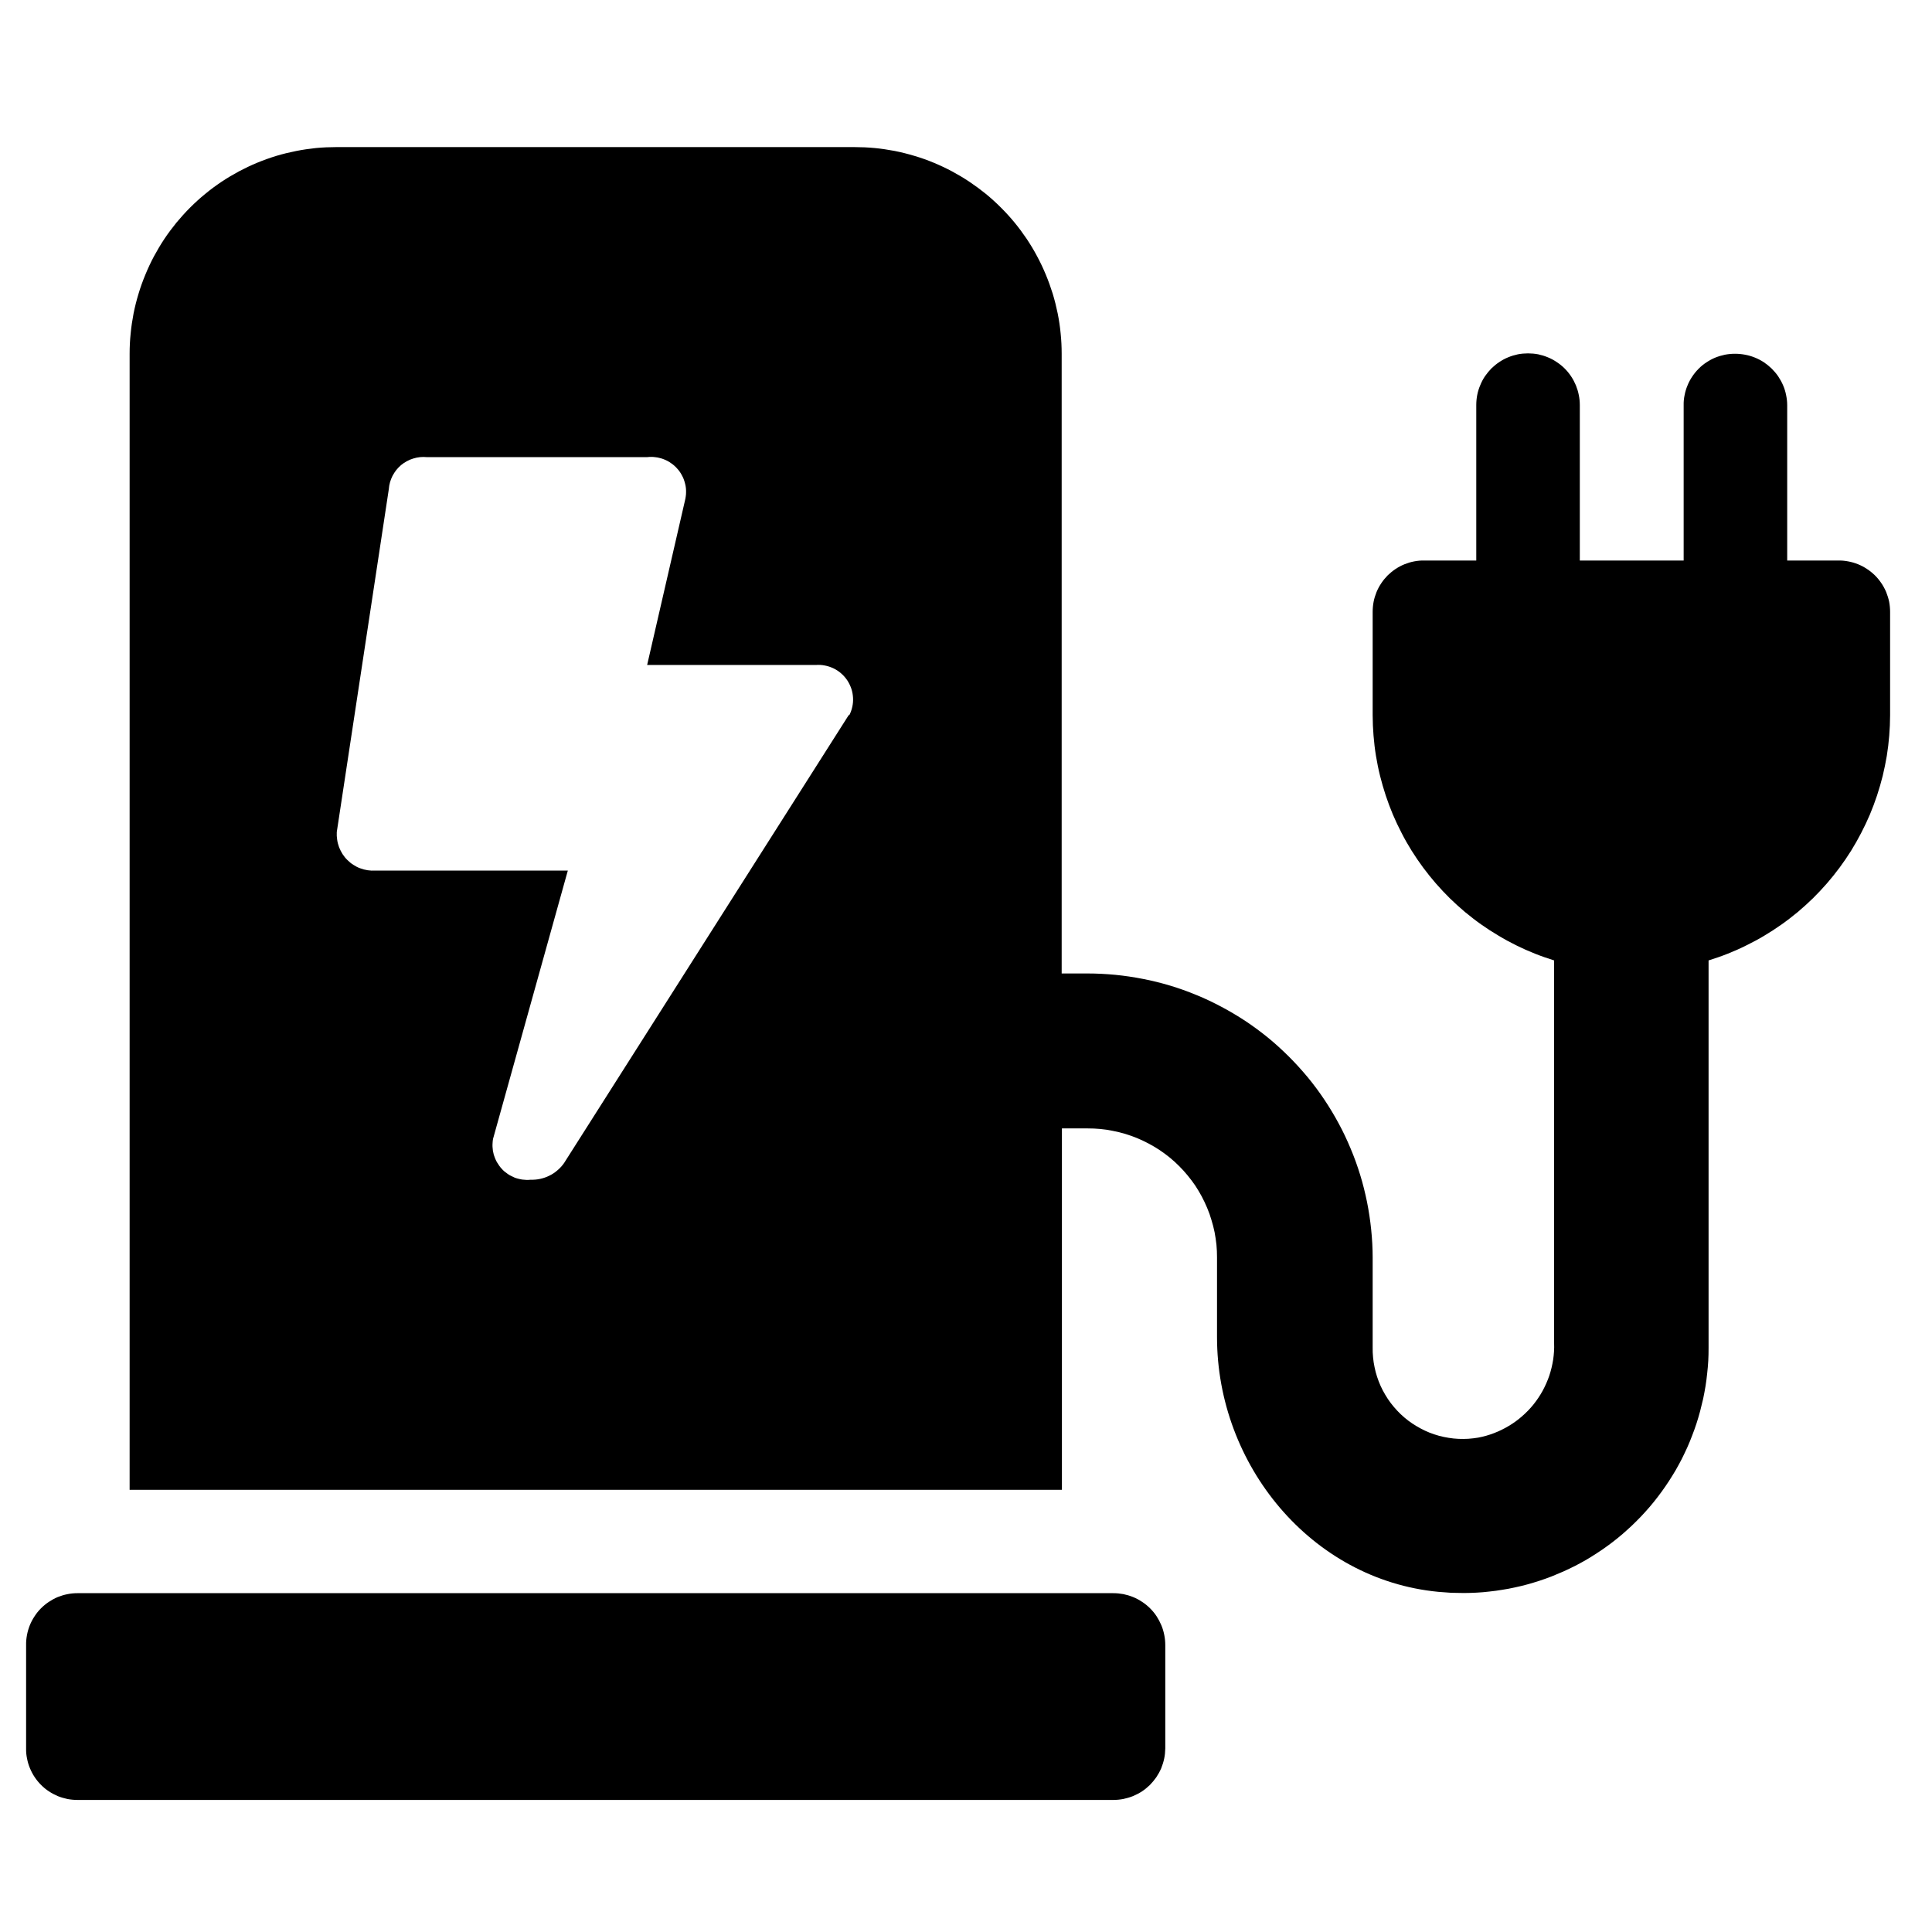 <svg xmlns="http://www.w3.org/2000/svg" xmlns:xlink="http://www.w3.org/1999/xlink" width="128" zoomAndPan="magnify" viewBox="0 0 96 96" height="128" preserveAspectRatio="xMidYMid meet" version="1.2"><defs><clipPath id="2dfe73b0d1"><path d="M 1.281 7.309 L 93.934 7.309 L 93.934 89.477 L 1.281 89.477 Z M 1.281 7.309 "/></clipPath></defs><g id="a09fb5caf6"><g clip-rule="nonzero" clip-path="url(#2dfe73b0d1)"><path style=" stroke:none;fill-rule:evenodd;fill:#000000;fill-opacity:1;" d="M 55.316 79.164 L 3.848 79.164 C 3.676 79.164 3.512 79.18 3.344 79.215 C 3.18 79.246 3.02 79.297 2.863 79.359 C 2.707 79.426 2.559 79.508 2.418 79.602 C 2.277 79.695 2.148 79.805 2.031 79.922 C 1.91 80.043 1.805 80.176 1.715 80.316 C 1.621 80.457 1.543 80.605 1.48 80.762 C 1.418 80.918 1.371 81.078 1.34 81.246 C 1.309 81.414 1.293 81.578 1.297 81.75 L 1.297 86.883 C 1.293 87.051 1.309 87.219 1.344 87.383 C 1.375 87.547 1.422 87.707 1.488 87.863 C 1.551 88.016 1.629 88.164 1.723 88.305 C 1.816 88.445 1.922 88.574 2.039 88.691 C 2.156 88.809 2.285 88.918 2.426 89.008 C 2.566 89.102 2.715 89.18 2.867 89.246 C 3.023 89.309 3.184 89.355 3.348 89.391 C 3.512 89.422 3.68 89.438 3.848 89.438 L 55.316 89.438 C 55.484 89.438 55.652 89.422 55.816 89.391 C 55.98 89.355 56.145 89.309 56.301 89.246 C 56.457 89.18 56.602 89.105 56.746 89.012 C 56.887 88.918 57.016 88.812 57.137 88.695 C 57.254 88.574 57.363 88.445 57.457 88.309 C 57.551 88.168 57.633 88.02 57.699 87.867 C 57.762 87.711 57.812 87.551 57.848 87.383 C 57.883 87.219 57.898 87.055 57.902 86.883 L 57.902 81.75 C 57.902 81.578 57.887 81.41 57.852 81.242 C 57.82 81.078 57.773 80.914 57.707 80.758 C 57.641 80.602 57.562 80.453 57.469 80.309 C 57.375 80.168 57.27 80.039 57.148 79.918 C 57.027 79.797 56.898 79.691 56.754 79.598 C 56.613 79.504 56.465 79.422 56.309 79.359 C 56.148 79.293 55.988 79.246 55.82 79.211 C 55.652 79.18 55.488 79.164 55.316 79.164 Z M 88.805 27.852 L 88.805 20.129 C 88.805 19.961 88.785 19.793 88.75 19.629 C 88.719 19.465 88.668 19.301 88.602 19.148 C 88.535 18.992 88.453 18.844 88.359 18.703 C 88.266 18.566 88.156 18.438 88.035 18.316 C 87.914 18.199 87.785 18.094 87.645 18 C 87.5 17.906 87.352 17.828 87.195 17.766 C 87.039 17.703 86.879 17.656 86.711 17.625 C 86.547 17.594 86.379 17.578 86.211 17.578 C 86.043 17.578 85.875 17.594 85.711 17.625 C 85.547 17.66 85.387 17.707 85.23 17.77 C 85.078 17.832 84.93 17.914 84.789 18.008 C 84.648 18.098 84.52 18.203 84.402 18.324 C 84.285 18.441 84.18 18.57 84.086 18.711 C 83.992 18.852 83.914 18.996 83.852 19.152 C 83.785 19.309 83.738 19.469 83.707 19.633 C 83.672 19.797 83.656 19.961 83.66 20.129 L 83.66 27.852 L 78.5 27.852 L 78.5 20.129 C 78.5 19.961 78.484 19.793 78.449 19.629 C 78.418 19.461 78.367 19.301 78.305 19.145 C 78.238 18.988 78.16 18.84 78.066 18.699 C 77.973 18.559 77.867 18.43 77.746 18.309 C 77.629 18.191 77.496 18.086 77.355 17.992 C 77.215 17.898 77.066 17.816 76.91 17.754 C 76.754 17.688 76.594 17.641 76.43 17.605 C 76.262 17.574 76.094 17.559 75.926 17.559 C 75.758 17.559 75.59 17.574 75.426 17.605 C 75.258 17.641 75.098 17.688 74.941 17.754 C 74.785 17.816 74.637 17.898 74.496 17.992 C 74.355 18.086 74.227 18.191 74.105 18.309 C 73.988 18.43 73.883 18.559 73.785 18.699 C 73.691 18.84 73.613 18.988 73.551 19.145 C 73.484 19.301 73.434 19.461 73.402 19.629 C 73.371 19.793 73.355 19.961 73.355 20.129 L 73.355 27.852 L 70.77 27.852 C 70.602 27.848 70.434 27.863 70.27 27.895 C 70.102 27.926 69.941 27.977 69.785 28.039 C 69.629 28.102 69.484 28.18 69.344 28.273 C 69.203 28.367 69.074 28.473 68.953 28.59 C 68.836 28.711 68.727 28.84 68.637 28.977 C 68.543 29.117 68.461 29.266 68.398 29.422 C 68.336 29.578 68.285 29.738 68.254 29.902 C 68.223 30.066 68.207 30.234 68.207 30.402 L 68.207 35.539 C 68.207 35.875 68.223 36.215 68.25 36.551 C 68.277 36.887 68.316 37.223 68.371 37.559 C 68.426 37.891 68.492 38.223 68.574 38.551 C 68.656 38.879 68.75 39.203 68.855 39.523 C 68.961 39.844 69.082 40.164 69.211 40.473 C 69.344 40.785 69.488 41.09 69.645 41.391 C 69.797 41.691 69.965 41.984 70.145 42.273 C 70.324 42.559 70.516 42.84 70.715 43.109 C 70.918 43.383 71.129 43.645 71.352 43.902 C 71.574 44.156 71.805 44.402 72.047 44.641 C 72.289 44.875 72.539 45.102 72.797 45.32 C 73.059 45.535 73.324 45.742 73.602 45.938 C 73.879 46.133 74.16 46.316 74.453 46.488 C 74.742 46.664 75.039 46.824 75.34 46.973 C 75.645 47.125 75.953 47.262 76.27 47.387 C 76.582 47.512 76.902 47.621 77.223 47.723 L 77.223 66.746 C 77.234 67.016 77.215 67.289 77.176 67.559 C 77.133 67.832 77.07 68.094 76.984 68.355 C 76.895 68.613 76.785 68.863 76.656 69.102 C 76.523 69.344 76.371 69.57 76.203 69.781 C 76.031 69.996 75.84 70.191 75.633 70.371 C 75.43 70.551 75.211 70.711 74.973 70.852 C 74.738 70.992 74.496 71.113 74.238 71.211 C 73.984 71.309 73.723 71.383 73.453 71.434 C 73.293 71.461 73.129 71.48 72.965 71.492 C 72.801 71.5 72.637 71.504 72.473 71.496 C 72.309 71.488 72.145 71.473 71.984 71.445 C 71.82 71.418 71.66 71.387 71.504 71.344 C 71.344 71.301 71.188 71.246 71.035 71.188 C 70.883 71.125 70.734 71.059 70.59 70.98 C 70.445 70.902 70.305 70.82 70.168 70.727 C 70.031 70.637 69.902 70.535 69.777 70.43 C 69.652 70.324 69.535 70.211 69.422 70.09 C 69.309 69.969 69.203 69.844 69.105 69.715 C 69.004 69.582 68.914 69.445 68.832 69.305 C 68.746 69.164 68.672 69.02 68.602 68.867 C 68.535 68.719 68.477 68.566 68.426 68.41 C 68.375 68.254 68.332 68.094 68.301 67.934 C 68.266 67.773 68.242 67.613 68.227 67.449 C 68.211 67.285 68.203 67.121 68.207 66.957 L 68.207 62.48 C 68.207 62.02 68.18 61.555 68.133 61.098 C 68.086 60.633 68.016 60.176 67.926 59.723 C 67.832 59.27 67.723 58.82 67.586 58.379 C 67.449 57.934 67.293 57.5 67.113 57.074 C 66.934 56.645 66.738 56.227 66.516 55.82 C 66.297 55.414 66.059 55.016 65.801 54.633 C 65.543 54.246 65.266 53.875 64.973 53.52 C 64.676 53.164 64.363 52.82 64.035 52.492 C 63.707 52.168 63.367 51.855 63.008 51.562 C 62.648 51.27 62.277 50.996 61.891 50.738 C 61.504 50.484 61.105 50.246 60.699 50.031 C 60.289 49.812 59.871 49.613 59.441 49.438 C 59.016 49.262 58.578 49.105 58.137 48.973 C 57.691 48.84 57.242 48.727 56.789 48.641 C 56.336 48.551 55.875 48.484 55.414 48.438 C 54.953 48.395 54.492 48.371 54.027 48.371 L 52.754 48.371 L 52.754 17.578 C 52.754 17.242 52.738 16.906 52.703 16.57 C 52.672 16.234 52.621 15.902 52.555 15.57 C 52.488 15.242 52.406 14.914 52.309 14.594 C 52.207 14.27 52.094 13.953 51.965 13.645 C 51.836 13.332 51.691 13.027 51.531 12.73 C 51.375 12.434 51.199 12.145 51.012 11.863 C 50.824 11.586 50.625 11.316 50.41 11.055 C 50.195 10.793 49.969 10.547 49.73 10.309 C 49.492 10.07 49.242 9.844 48.98 9.629 C 48.719 9.418 48.449 9.219 48.168 9.031 C 47.887 8.844 47.598 8.672 47.301 8.512 C 47.004 8.355 46.699 8.211 46.387 8.082 C 46.078 7.953 45.758 7.84 45.438 7.746 C 45.113 7.648 44.785 7.566 44.457 7.5 C 44.125 7.438 43.793 7.387 43.457 7.355 C 43.121 7.324 42.785 7.309 42.449 7.309 L 16.715 7.309 C 16.379 7.309 16.043 7.324 15.707 7.355 C 15.371 7.391 15.039 7.438 14.711 7.504 C 14.379 7.57 14.055 7.648 13.73 7.746 C 13.41 7.844 13.094 7.957 12.781 8.086 C 12.469 8.215 12.168 8.359 11.871 8.516 C 11.574 8.676 11.285 8.848 11.004 9.035 C 10.723 9.223 10.453 9.422 10.195 9.637 C 9.934 9.848 9.688 10.074 9.449 10.312 C 9.211 10.551 8.984 10.801 8.77 11.059 C 8.559 11.32 8.355 11.59 8.168 11.871 C 7.984 12.148 7.812 12.438 7.652 12.734 C 7.492 13.031 7.352 13.336 7.223 13.648 C 7.094 13.957 6.98 14.273 6.883 14.598 C 6.785 14.918 6.703 15.246 6.637 15.574 C 6.574 15.906 6.523 16.238 6.492 16.574 C 6.457 16.906 6.441 17.242 6.441 17.578 L 6.441 74.027 L 52.766 74.027 L 52.766 56.07 L 54.039 56.07 C 54.25 56.07 54.461 56.078 54.672 56.098 C 54.879 56.117 55.09 56.148 55.293 56.191 C 55.5 56.23 55.703 56.281 55.906 56.34 C 56.109 56.402 56.305 56.473 56.5 56.551 C 56.695 56.633 56.887 56.723 57.07 56.82 C 57.258 56.918 57.438 57.027 57.613 57.141 C 57.789 57.258 57.957 57.383 58.121 57.516 C 58.285 57.648 58.441 57.793 58.59 57.941 C 58.738 58.09 58.879 58.242 59.012 58.406 C 59.148 58.57 59.273 58.738 59.391 58.91 C 59.508 59.086 59.613 59.266 59.715 59.453 C 59.812 59.637 59.902 59.828 59.984 60.023 C 60.066 60.215 60.137 60.414 60.195 60.617 C 60.258 60.816 60.309 61.02 60.352 61.227 C 60.391 61.434 60.422 61.641 60.445 61.852 C 60.465 62.062 60.473 62.27 60.473 62.48 L 60.473 66.441 C 60.473 72.785 65.141 78.492 71.473 79.098 C 71.684 79.117 71.895 79.133 72.109 79.145 C 72.32 79.152 72.531 79.156 72.742 79.156 C 72.957 79.156 73.168 79.148 73.379 79.137 C 73.594 79.125 73.805 79.109 74.016 79.082 C 74.227 79.062 74.434 79.031 74.645 78.996 C 74.855 78.965 75.062 78.926 75.27 78.879 C 75.477 78.836 75.684 78.785 75.887 78.73 C 76.094 78.672 76.297 78.613 76.496 78.547 C 76.699 78.48 76.898 78.41 77.098 78.332 C 77.293 78.254 77.488 78.172 77.684 78.086 C 77.875 78 78.066 77.906 78.258 77.812 C 78.445 77.715 78.633 77.613 78.816 77.508 C 79 77.398 79.18 77.289 79.355 77.172 C 79.535 77.055 79.711 76.938 79.879 76.812 C 80.051 76.688 80.219 76.559 80.387 76.422 C 80.551 76.289 80.711 76.152 80.867 76.008 C 81.023 75.867 81.18 75.723 81.328 75.57 C 81.48 75.422 81.625 75.266 81.766 75.109 C 81.91 74.953 82.047 74.789 82.18 74.625 C 82.312 74.461 82.441 74.293 82.566 74.121 C 82.691 73.949 82.812 73.773 82.926 73.598 C 83.043 73.418 83.152 73.238 83.262 73.055 C 83.367 72.871 83.469 72.684 83.566 72.496 C 83.66 72.305 83.754 72.113 83.84 71.922 C 83.926 71.727 84.008 71.531 84.082 71.332 C 84.16 71.137 84.23 70.934 84.297 70.734 C 84.363 70.531 84.422 70.328 84.477 70.125 C 84.531 69.918 84.582 69.711 84.629 69.504 C 84.672 69.297 84.711 69.09 84.746 68.879 C 84.777 68.672 84.809 68.461 84.828 68.25 C 84.852 68.039 84.871 67.828 84.883 67.613 C 84.895 67.402 84.898 67.191 84.898 66.98 L 84.898 47.723 C 85.223 47.621 85.543 47.512 85.855 47.387 C 86.172 47.262 86.48 47.125 86.781 46.973 C 87.086 46.824 87.383 46.664 87.676 46.488 C 87.965 46.316 88.246 46.133 88.523 45.938 C 88.801 45.742 89.066 45.535 89.328 45.32 C 89.586 45.102 89.836 44.875 90.078 44.641 C 90.32 44.402 90.551 44.156 90.773 43.902 C 90.996 43.645 91.207 43.383 91.41 43.109 C 91.609 42.84 91.801 42.559 91.98 42.273 C 92.16 41.984 92.324 41.691 92.48 41.391 C 92.637 41.09 92.781 40.785 92.914 40.473 C 93.043 40.164 93.164 39.844 93.27 39.523 C 93.375 39.203 93.469 38.879 93.551 38.551 C 93.629 38.223 93.699 37.891 93.754 37.559 C 93.809 37.223 93.848 36.887 93.875 36.551 C 93.902 36.215 93.918 35.875 93.918 35.539 L 93.918 30.402 C 93.918 30.234 93.902 30.066 93.871 29.902 C 93.836 29.734 93.785 29.574 93.723 29.418 C 93.656 29.262 93.578 29.113 93.48 28.973 C 93.387 28.836 93.281 28.703 93.16 28.586 C 93.039 28.469 92.91 28.363 92.766 28.27 C 92.625 28.176 92.477 28.098 92.32 28.035 C 92.164 27.973 92.004 27.926 91.836 27.895 C 91.672 27.863 91.504 27.848 91.332 27.852 Z M 42.191 35.504 L 28.027 57.793 C 27.934 57.926 27.824 58.047 27.699 58.152 C 27.578 58.258 27.445 58.348 27.297 58.418 C 27.152 58.492 27 58.543 26.84 58.578 C 26.684 58.613 26.523 58.625 26.359 58.621 C 26.293 58.629 26.227 58.629 26.16 58.629 C 26.094 58.625 26.027 58.621 25.961 58.613 C 25.895 58.605 25.828 58.59 25.766 58.574 C 25.699 58.559 25.637 58.539 25.574 58.516 C 25.512 58.488 25.453 58.461 25.395 58.43 C 25.332 58.402 25.277 58.367 25.223 58.328 C 25.168 58.289 25.113 58.25 25.062 58.207 C 25.012 58.164 24.965 58.117 24.922 58.066 C 24.875 58.02 24.836 57.965 24.797 57.91 C 24.758 57.855 24.723 57.801 24.688 57.742 C 24.656 57.684 24.629 57.625 24.602 57.562 C 24.578 57.504 24.555 57.441 24.535 57.375 C 24.52 57.312 24.504 57.246 24.492 57.18 C 24.484 57.113 24.477 57.047 24.473 56.98 C 24.469 56.914 24.473 56.848 24.477 56.781 C 24.48 56.715 24.488 56.648 24.5 56.586 L 28.215 43.258 L 18.648 43.258 C 18.523 43.266 18.395 43.262 18.27 43.242 C 18.141 43.223 18.02 43.191 17.898 43.145 C 17.777 43.102 17.664 43.043 17.559 42.973 C 17.449 42.906 17.352 42.824 17.262 42.734 C 17.168 42.645 17.09 42.543 17.02 42.438 C 16.953 42.328 16.895 42.215 16.848 42.098 C 16.805 41.977 16.77 41.852 16.754 41.727 C 16.734 41.598 16.727 41.473 16.734 41.344 L 19.32 24.305 C 19.328 24.188 19.348 24.078 19.379 23.965 C 19.41 23.855 19.453 23.746 19.504 23.645 C 19.559 23.543 19.621 23.445 19.691 23.355 C 19.762 23.266 19.844 23.184 19.93 23.109 C 20.02 23.035 20.113 22.973 20.215 22.918 C 20.316 22.863 20.422 22.816 20.531 22.785 C 20.641 22.75 20.754 22.727 20.867 22.715 C 20.984 22.703 21.098 22.703 21.211 22.715 L 32.156 22.715 C 32.227 22.707 32.293 22.703 32.363 22.703 C 32.434 22.703 32.504 22.707 32.574 22.719 C 32.645 22.727 32.715 22.738 32.781 22.758 C 32.848 22.773 32.914 22.793 32.98 22.82 C 33.047 22.844 33.109 22.875 33.172 22.906 C 33.234 22.941 33.297 22.977 33.352 23.02 C 33.41 23.059 33.465 23.102 33.516 23.148 C 33.57 23.195 33.617 23.246 33.664 23.301 C 33.711 23.352 33.754 23.406 33.793 23.465 C 33.832 23.523 33.867 23.586 33.898 23.648 C 33.934 23.707 33.961 23.773 33.984 23.84 C 34.008 23.906 34.027 23.973 34.043 24.039 C 34.062 24.109 34.074 24.18 34.082 24.25 C 34.09 24.316 34.09 24.387 34.09 24.457 C 34.09 24.527 34.086 24.598 34.074 24.668 C 34.066 24.738 34.051 24.805 34.035 24.875 L 32.156 33.043 L 40.535 33.043 C 40.688 33.031 40.84 33.039 40.992 33.07 C 41.141 33.098 41.285 33.148 41.426 33.215 C 41.562 33.281 41.691 33.367 41.805 33.469 C 41.922 33.57 42.02 33.688 42.105 33.812 C 42.188 33.941 42.254 34.078 42.305 34.227 C 42.352 34.371 42.379 34.523 42.387 34.676 C 42.395 34.828 42.383 34.98 42.348 35.129 C 42.316 35.281 42.262 35.422 42.191 35.559 Z M 42.191 35.504 "/></g></g></svg>